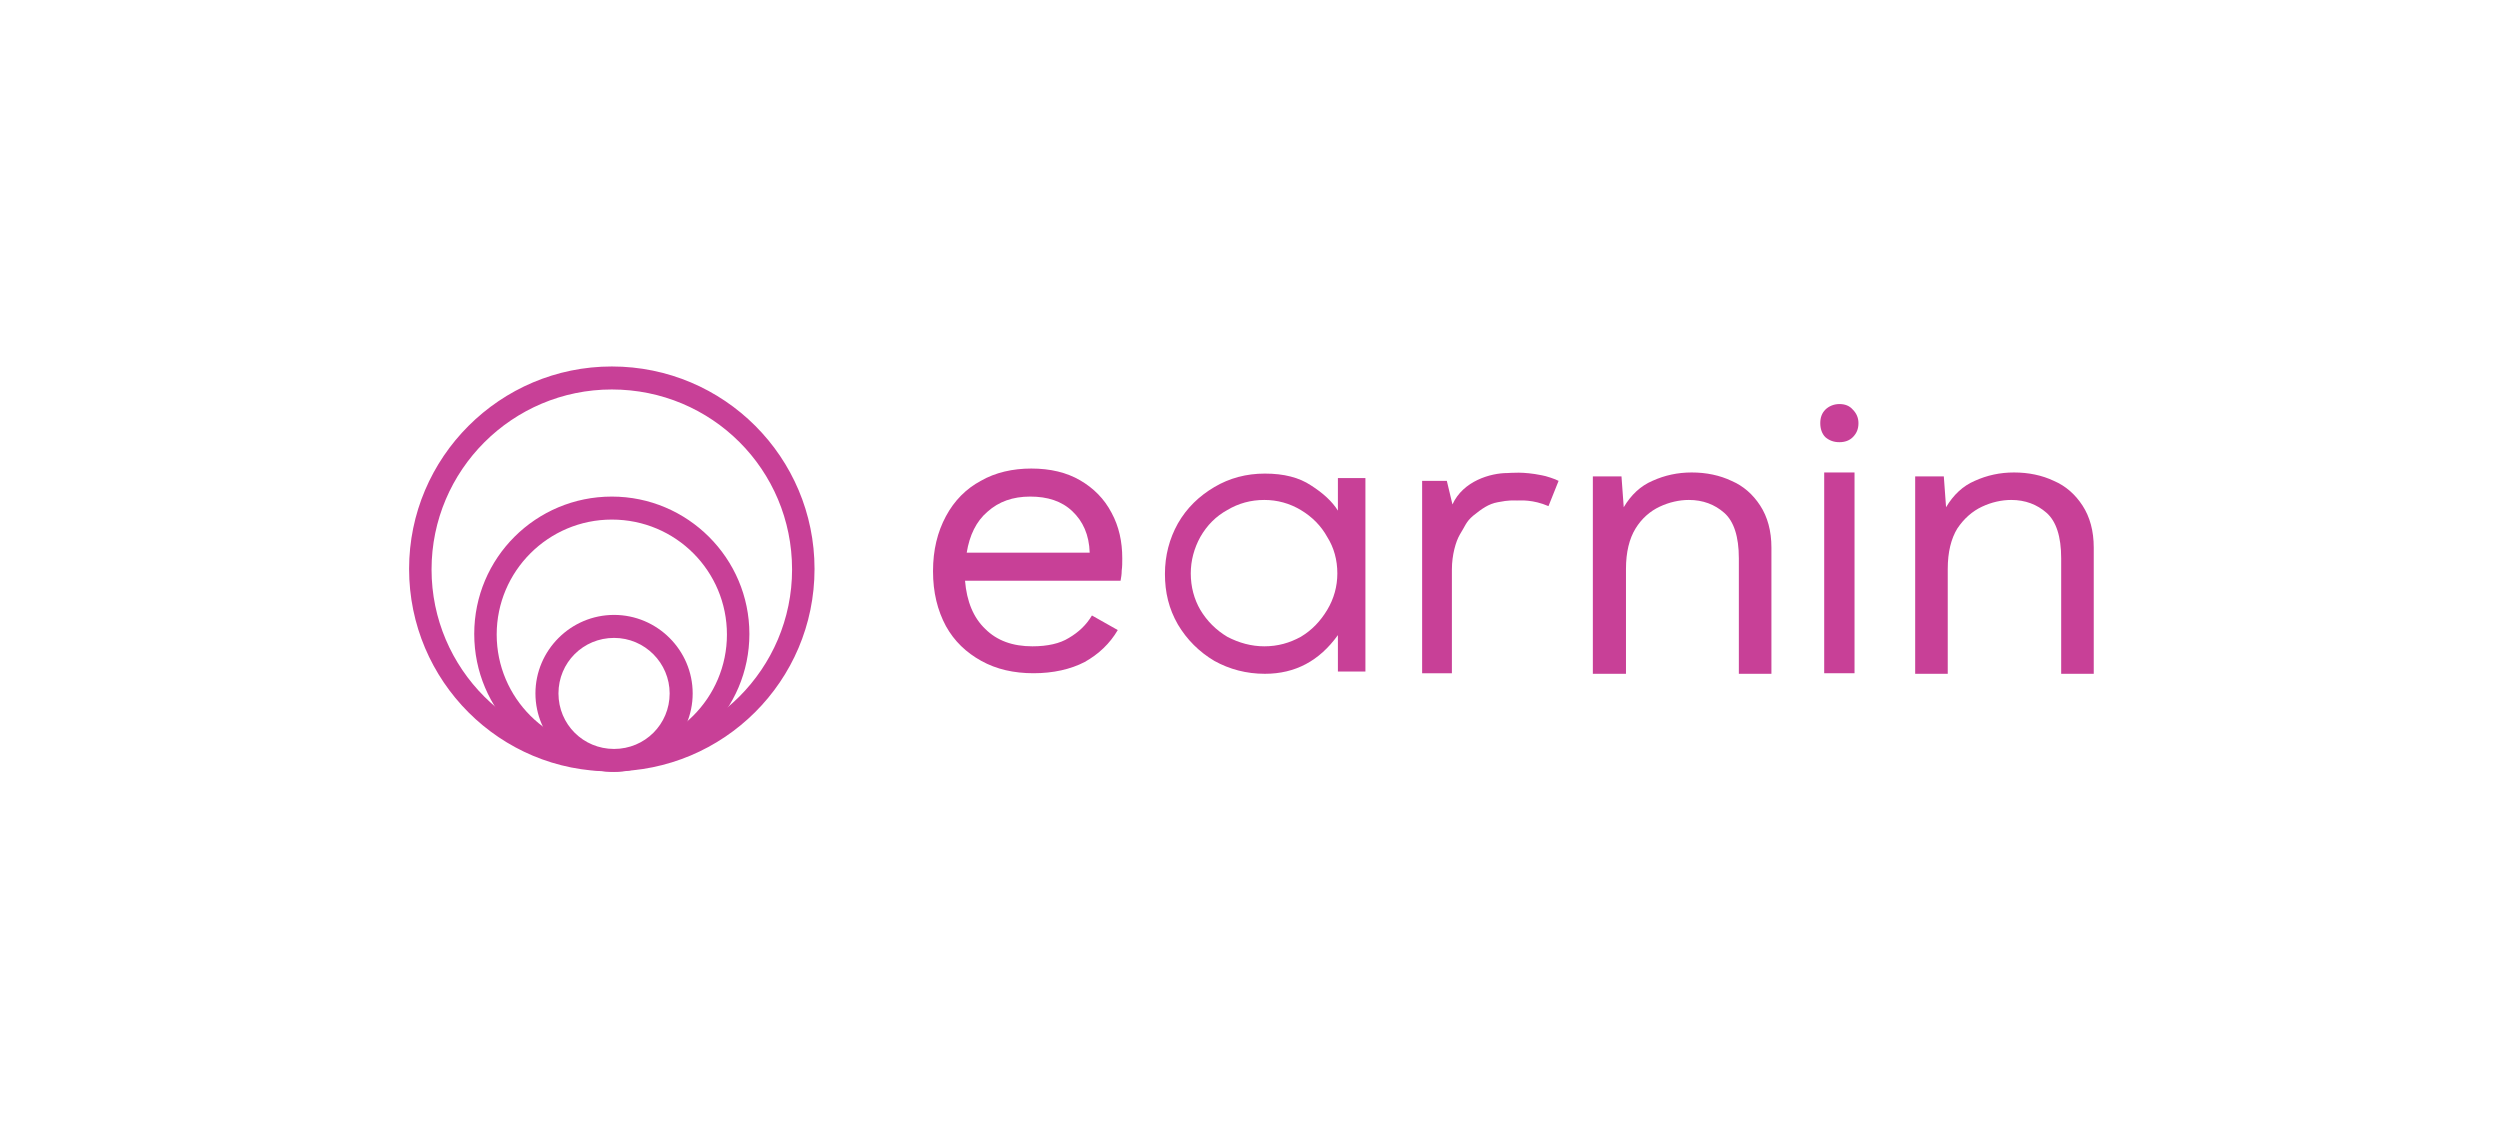 <?xml version="1.0" encoding="UTF-8"?> <svg xmlns="http://www.w3.org/2000/svg" width="880" height="400" viewBox="0 0 880 400" fill="none"><path d="M363.805 236.979C356.887 236.979 350.759 235.597 345.422 232.636C340.085 229.675 335.934 225.727 332.969 220.397C330.004 214.87 328.423 208.553 328.423 201.052C328.423 193.551 330.004 187.234 332.969 181.706C335.934 176.179 340.085 172.034 345.225 169.27C350.364 166.309 356.492 164.927 363.015 164.927C369.735 164.927 375.468 166.309 380.212 169.073C384.956 171.836 388.711 175.587 391.281 180.522C393.851 185.26 395.037 190.59 395.037 196.512C395.037 198.091 395.037 199.473 394.839 200.855C394.839 202.236 394.641 203.223 394.444 204.408H339.69C340.283 211.712 342.655 217.436 346.806 221.384C350.957 225.53 356.492 227.504 363.41 227.504C368.747 227.504 373.096 226.517 376.258 224.543C379.619 222.569 382.386 220.003 384.363 216.647L393.455 221.779C390.688 226.517 386.735 230.267 381.793 233.031C376.851 235.597 370.724 236.979 363.805 236.979ZM362.619 174.797C356.492 174.797 351.55 176.574 347.597 180.127C343.643 183.483 341.271 188.418 340.283 194.538H383.572C383.374 188.221 381.2 183.483 377.444 179.93C373.689 176.377 368.747 174.797 362.619 174.797Z" fill="#C84097"></path><path d="M500.591 236.979V169.27H509.288L511.265 177.561C515.02 169.27 524.706 166.507 530.636 166.507C531.822 166.507 535.973 165.914 542.694 167.296C544.077 167.494 547.635 168.678 548.624 169.27L545.066 178.153C539.531 175.784 535.38 176.179 533.996 176.179C532.613 176.179 531.229 175.982 527.276 176.771C523.915 177.364 521.543 179.14 518.578 181.509C516.009 183.681 515.811 185.062 513.834 188.221C512.451 190.59 511.067 195.327 511.067 200.46V236.979H500.591Z" fill="#C84097"></path><path d="M647.457 155.649C645.48 155.649 643.899 155.057 642.515 153.873C641.329 152.688 640.736 150.912 640.736 148.938C640.736 146.964 641.329 145.384 642.515 144.2C643.701 143.016 645.48 142.226 647.457 142.226C649.434 142.226 651.015 142.818 652.201 144.2C653.387 145.384 654.178 146.964 654.178 148.938C654.178 150.912 653.585 152.491 652.201 153.873C651.015 155.057 649.434 155.649 647.457 155.649Z" fill="#C84097"></path><path d="M652.794 166.309V236.979H642.12V166.309H652.794Z" fill="#C84097"></path><path d="M560.682 236.979V167.691H570.763L571.553 178.548C574.123 174.205 577.483 171.047 581.634 169.27C585.983 167.296 590.529 166.309 595.471 166.309C600.61 166.309 605.354 167.296 609.505 169.27C613.656 171.047 617.017 174.008 619.586 177.956C622.156 181.904 623.54 186.839 623.54 192.761V237.177H612.075V196.512C612.075 188.813 610.296 183.483 606.936 180.522C603.575 177.561 599.424 175.982 594.483 175.982C591.122 175.982 587.564 176.771 584.204 178.351C580.844 179.93 577.879 182.496 575.704 186.049C573.53 189.603 572.344 194.34 572.344 200.262V237.177H560.682V236.979Z" fill="#C84097"></path><path d="M674.142 236.979V167.691H684.223L685.014 178.548C687.583 174.205 690.944 171.047 695.095 169.27C699.443 167.296 703.99 166.309 708.931 166.309C714.071 166.309 718.815 167.296 722.966 169.27C727.117 171.047 730.477 174.008 733.047 177.956C735.616 181.904 737 186.839 737 192.761V237.177H725.535V196.512C725.535 188.813 723.756 183.483 720.396 180.522C717.036 177.561 712.885 175.982 707.943 175.982C704.583 175.982 701.025 176.771 697.664 178.351C694.304 179.93 691.339 182.496 688.967 186.049C686.793 189.603 685.607 194.34 685.607 200.262V237.177H674.142V236.979Z" fill="#C84097"></path><path d="M480.627 167.888V236.387H470.941V223.556C464.418 232.636 455.918 237.177 445.244 237.177C438.721 237.177 432.791 235.597 427.454 232.636C422.117 229.478 417.769 225.135 414.606 219.805C411.443 214.278 410.06 208.553 410.06 202.039C410.06 195.525 411.641 189.603 414.606 184.273C417.769 178.745 422.117 174.6 427.454 171.442C432.791 168.283 438.721 166.704 445.244 166.704C451.965 166.704 457.302 168.086 461.453 170.849C465.802 173.613 468.964 176.574 470.941 179.732V168.283H480.627V167.888ZM445.047 227.504C449.791 227.504 453.942 226.319 457.895 224.148C461.848 221.779 464.813 218.621 467.185 214.673C469.557 210.725 470.743 206.382 470.743 201.842C470.743 197.104 469.557 192.761 467.185 189.01C465.011 185.062 461.848 181.904 457.895 179.535C453.942 177.166 449.593 175.982 445.047 175.982C440.303 175.982 435.954 177.166 432.001 179.535C428.047 181.706 424.885 184.865 422.513 189.01C420.338 192.958 419.152 197.301 419.152 201.842C419.152 206.579 420.338 210.922 422.513 214.673C424.885 218.621 428.047 221.779 432.001 224.148C436.152 226.319 440.5 227.504 445.047 227.504Z" fill="#C84097"></path><path fill-rule="evenodd" clip-rule="evenodd" d="M215.358 137.094C180.371 137.094 151.907 165.519 151.907 200.46C151.907 235.4 180.371 263.826 215.358 263.826C250.345 263.826 278.809 235.4 278.809 200.46C278.809 165.322 250.542 137.094 215.358 137.094ZM144 200.262C144 160.979 176.022 129 215.358 129C254.891 129 286.715 160.979 286.715 200.262C286.715 239.743 254.693 271.525 215.358 271.525C176.022 271.722 144 239.743 144 200.262Z" fill="#C84097"></path><path fill-rule="evenodd" clip-rule="evenodd" d="M215.358 182.891C193.022 182.891 174.836 201.052 174.836 223.358C174.836 245.665 193.022 263.826 215.358 263.826C237.694 263.826 255.88 245.665 255.88 223.358C255.88 201.052 237.892 182.891 215.358 182.891ZM166.93 223.161C166.93 196.314 188.673 174.797 215.358 174.797C242.043 174.797 263.786 196.512 263.786 223.161C263.786 249.81 242.043 271.525 215.358 271.525C188.673 271.525 166.93 250.008 166.93 223.161Z" fill="#C84097"></path><path fill-rule="evenodd" clip-rule="evenodd" d="M216.148 224.543C205.277 224.543 196.579 233.229 196.579 244.086C196.579 254.943 205.277 263.629 216.148 263.629C227.02 263.629 235.717 254.943 235.717 244.086C235.717 233.426 227.02 224.543 216.148 224.543ZM188.475 244.086C188.475 228.886 200.928 216.449 216.148 216.449C231.369 216.449 243.822 228.886 243.822 244.086C243.822 259.286 231.369 271.722 216.148 271.722C200.928 271.722 188.475 259.286 188.475 244.086Z" fill="#C84097"></path></svg> 